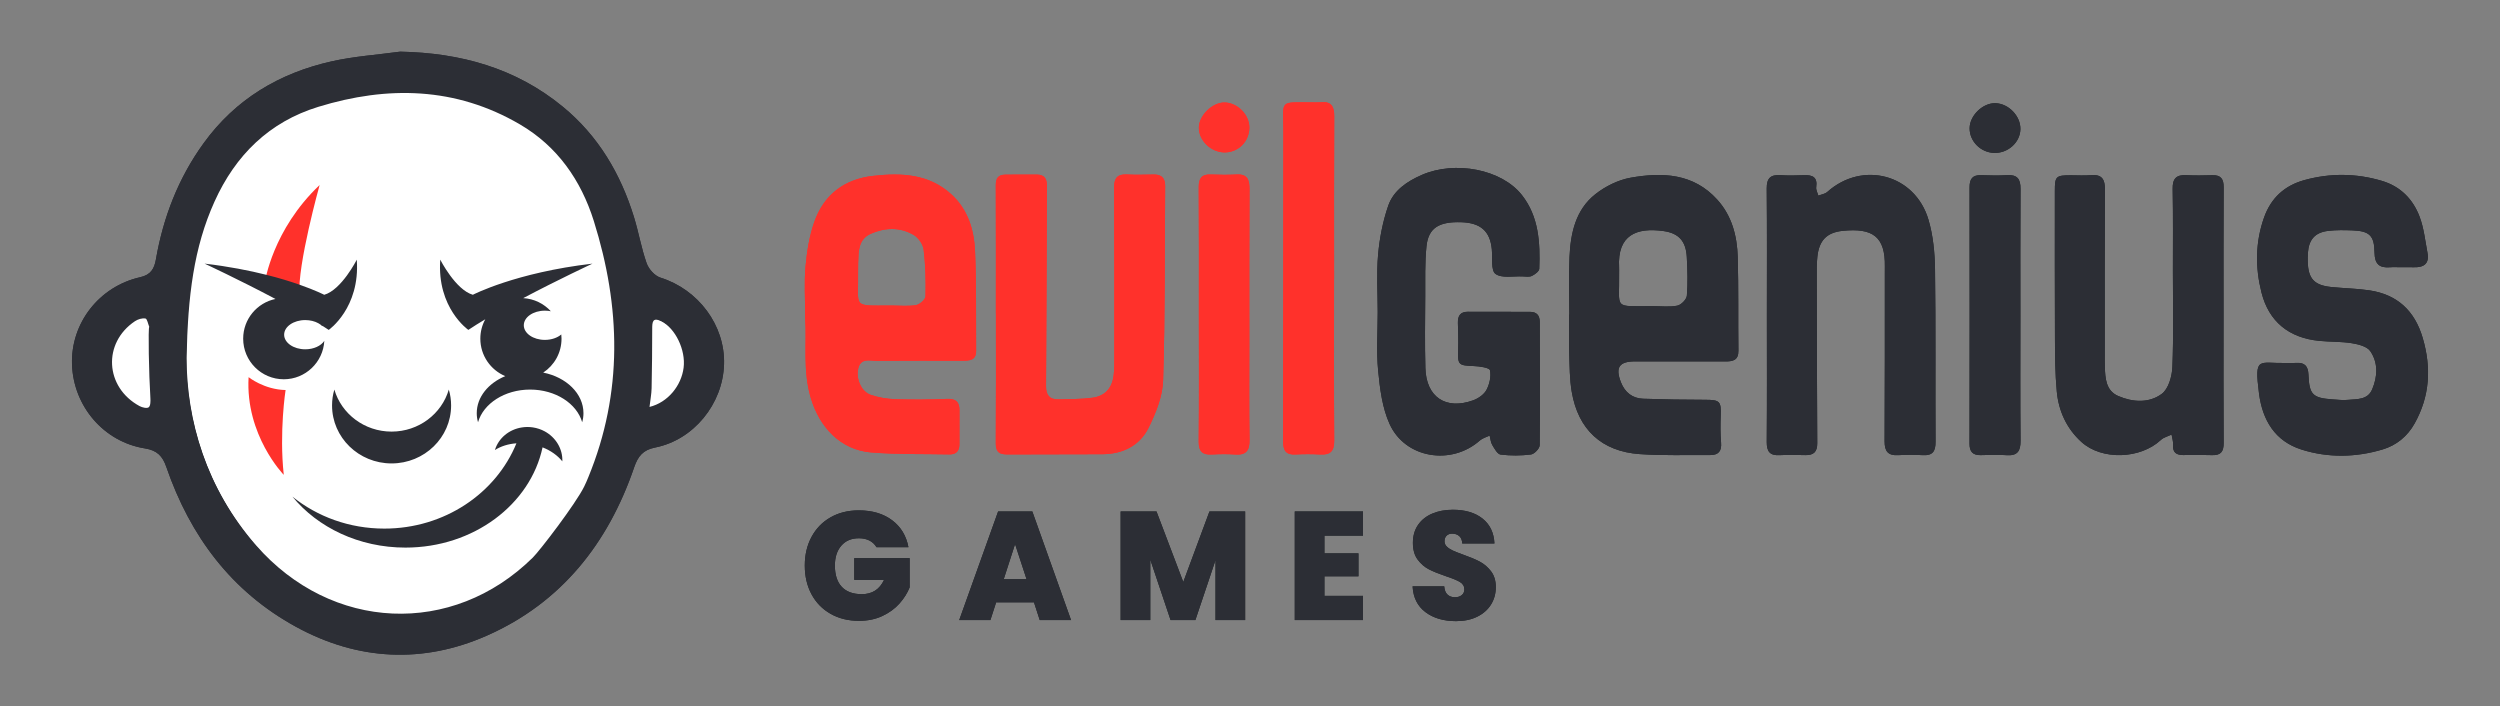 <?xml version="1.0" encoding="utf-8"?>
<svg version="1.1" width="3813.69px" height="1077.55px" preserveAspectRatio="none" viewBox="0 0 3813.69 1077.55" xmlns="http://www.w3.org/2000/svg">
  <rect x="0" y="0" width="3813.69" height="1077.55" fill="#808080" stroke="none"/>
  <defs>
    <clipPath id="clippath0" transform="">
      <path d="M 0 1077.55 L 3813.694 1077.55 L 3813.694 0 L 0 0 Z" style="fill: none; clip-rule: nonzero;"/>
    </clipPath>
    <clipPath id="clippath1" transform="">
      <path d="M 0 1077.55 L 3813.694 1077.55 L 3813.694 0 L 0 0 Z" style="fill: none; clip-rule: nonzero;"/>
    </clipPath>
  </defs>
  <g transform="matrix(1 0 0 -1 0 1077.55)">
    <g transform="">
      <path d="M 0 1077.55 L 3813.694 1077.55 L 3813.694 0 L 0 0 Z" style="fill: none;"/>
    </g>
    <g style="clip-path: url(#clippath0);">
      <g transform="translate(1337.084 242.827)">
        <path d="M 0 0 C -2.618 4.384 -6.196 7.755 -10.733 10.105 C -15.274 12.456 -20.623 13.63 -26.776 13.63 C -38.166 13.63 -47.128 9.87 -53.667 2.35 C -60.21 -5.171 -63.477 -15.276 -63.477 -27.966 C -63.477 -42.225 -59.979 -53.076 -52.975 -60.515 C -45.974 -67.958 -35.778 -71.678 -22.39 -71.678 C -6.542 -71.678 4.769 -64.393 11.542 -49.822 L -33.932 -49.822 L -33.932 -16.686 L 50.552 -16.686 L 50.552 -61.337 C 47.01 -70.114 41.817 -78.339 34.971 -86.014 C 28.122 -93.692 19.465 -99.997 9.003 -104.932 C -1.464 -109.867 -13.388 -112.335 -26.776 -112.335 C -43.089 -112.335 -57.516 -108.773 -70.056 -101.642 C -82.6 -94.514 -92.295 -84.567 -99.141 -71.796 C -105.99 -59.028 -109.413 -44.417 -109.413 -27.966 C -109.413 -11.674 -105.99 2.857 -99.141 15.628 C -92.295 28.395 -82.636 38.343 -70.172 45.474 C -57.707 52.602 -43.32 56.167 -27.007 56.167 C -6.542 56.167 10.388 51.151 23.776 41.127 C 37.163 31.098 45.473 17.391 48.705 0 Z" style="fill: rgb(33, 38, 41); fill-opacity: 1;"/>
      </g>
    </g>
    <g style="clip-path: url(#clippath0);">
      <g transform="translate(1565.999 193.945)">
        <path d="M 0 0 L -17.543 53.582 L -34.855 0 Z M 11.311 -35.251 L -46.396 -35.251 L -55.168 -62.278 L -102.718 -62.278 L -43.396 103.404 L 8.772 103.404 L 67.864 -62.278 L 20.082 -62.278 Z" style="fill: rgb(33, 38, 41); fill-opacity: 1;"/>
      </g>
    </g>
    <g style="clip-path: url(#clippath0);">
      <g transform="translate(1899.478 297.349)">
        <path d="M 0 0 L 0 -165.681 L -45.242 -165.681 L -45.242 -74.263 L -75.943 -165.681 L -113.798 -165.681 L -144.729 -73.558 L -144.729 -165.681 L -189.972 -165.681 L -189.972 0 L -135.266 0 L -94.409 -107.634 L -54.475 0 Z" style="fill: rgb(33, 38, 41); fill-opacity: 1;"/>
      </g>
    </g>
    <g style="clip-path: url(#clippath0);">
      <g transform="translate(2020.365 260.452)">
        <path d="M 0 0 L 0 -27.026 L 51.937 -27.026 L 51.937 -62.042 L 0 -62.042 L 0 -91.888 L 58.861 -91.888 L 58.861 -128.785 L -45.242 -128.785 L -45.242 36.896 L 58.861 36.896 L 58.861 0 Z" style="fill: rgb(33, 38, 41); fill-opacity: 1;"/>
      </g>
    </g>
    <g style="clip-path: url(#clippath0);">
      <g transform="translate(2174.49 143.77)">
        <path d="M 0 0 C -12.158 9.165 -18.698 22.285 -19.621 39.364 L 28.623 39.364 C 29.084 33.566 30.776 29.336 33.701 26.673 C 36.622 24.008 40.395 22.678 45.011 22.678 C 49.166 22.678 52.589 23.736 55.284 25.851 C 57.974 27.966 59.323 30.903 59.323 34.664 C 59.323 39.519 57.091 43.278 52.629 45.944 C 48.164 48.607 40.933 51.584 30.931 54.874 C 20.313 58.477 11.733 61.961 5.194 65.332 C -1.349 68.7 -7.041 73.635 -11.888 80.138 C -16.735 86.638 -19.159 95.138 -19.159 105.637 C -19.159 116.289 -16.544 125.414 -11.311 133.015 C -6.081 140.613 1.154 146.371 10.387 150.288 C 19.621 154.203 30.083 156.164 41.78 156.164 C 60.708 156.164 75.827 151.658 87.138 142.651 C 98.448 133.639 104.486 120.989 105.258 104.696 L 56.091 104.696 C 55.936 109.709 54.436 113.469 51.59 115.977 C 48.741 118.481 45.087 119.737 40.626 119.737 C 37.239 119.737 34.469 118.716 32.316 116.682 C 30.159 114.644 29.084 111.747 29.084 107.987 C 29.084 104.851 30.274 102.148 32.663 99.879 C 35.046 97.606 38.007 95.649 41.549 94.004 C 45.087 92.359 50.321 90.28 57.245 87.776 C 67.553 84.17 76.058 80.608 82.752 77.083 C 89.446 73.558 95.217 68.622 100.064 62.278 C 104.912 55.932 107.335 47.901 107.335 38.189 C 107.335 28.318 104.912 19.465 100.064 11.633 C 95.217 3.797 88.212 -2.39 79.059 -6.933 C 69.902 -11.479 59.092 -13.748 46.627 -13.748 C 27.7 -13.748 12.154 -9.165 0 0" style="fill: rgb(33, 38, 41); fill-opacity: 1;"/>
      </g>
    </g>
    <g style="clip-path: url(#clippath0);">
      <g transform="translate(2521.299 610.563)">
        <path d="M 0 0 C 12.508 0 25.344 -1.664 37.381 0.714 C 43.245 1.873 51.493 10.257 51.962 15.926 C 53.578 35.428 52.889 55.209 51.858 74.82 C 50.598 98.809 39.852 111.258 16.27 114.527 C -24.7 120.207 -54.171 108.657 -51.404 59.41 C -51.238 56.441 -51.425 53.454 -51.375 50.477 C -50.424 -6.134 -61.762 0.141 0 0 M -127.333 -12.862 C -127.333 16.336 -128.365 45.58 -127.073 74.721 C -125.454 111.204 -117.832 146.951 -87.603 170.778 C -72.358 182.795 -52.729 192.545 -33.768 195.904 C 14.402 204.438 61.908 202.679 98.325 162.454 C 120.633 137.813 128.65 107.145 129.574 75.09 C 130.949 27.454 130.026 -20.244 130.606 -67.909 C 130.782 -82.393 122.449 -84.399 111.016 -84.365 C 65.132 -84.226 19.247 -84.308 -26.637 -84.291 C -51.246 -84.281 -57.561 -93.287 -48.573 -116.216 C -42.586 -131.486 -31.209 -140.71 -14.755 -141.28 C 16.773 -142.371 48.335 -142.847 79.884 -142.895 C 102.163 -142.929 104.463 -145.103 103.616 -167.072 C 103.089 -180.741 102.994 -194.525 104.16 -208.133 C 105.293 -221.342 100.07 -227.307 87.259 -227.197 C 51.514 -226.892 15.648 -228.231 -19.947 -225.741 C -78.047 -221.676 -113.932 -188.22 -123.677 -130.57 C -126.93 -111.326 -126.895 -91.46 -127.5 -71.852 C -128.105 -52.206 -127.633 -32.527 -127.633 -12.862 C -127.533 -12.862 -127.433 -12.862 -127.333 -12.862" style="fill: rgb(33, 38, 41); fill-opacity: 1;"/>
      </g>
    </g>
    <g style="clip-path: url(#clippath0);">
      <g transform="translate(3662.11 669.904)">
        <path d="M 0 0 C -5.366 -0.002 -10.764 0.378 -16.092 -0.072 C -32.627 -1.469 -39.64 5.083 -39.846 22.462 C -40.155 48.422 -47.657 55.177 -73.247 56.191 C -85.723 56.686 -98.376 56.903 -110.728 55.413 C -130.616 53.013 -140 42.142 -141.429 22.232 C -141.77 17.484 -141.797 12.695 -141.661 7.934 C -140.936 -17.361 -131.875 -27.414 -106.343 -30.12 C -86.813 -32.19 -67.033 -32.358 -47.651 -35.277 C -5.072 -41.69 21.472 -66.312 33.687 -107.899 C 47.041 -153.363 44.65 -196.632 21.284 -238.405 C 10.184 -258.25 -6.567 -271.71 -27.535 -277.989 C -68.361 -290.216 -110.366 -290.999 -150.925 -278.241 C -191.617 -265.44 -210.809 -233.43 -216.079 -192.356 C -223.45 -134.897 -216.408 -146.919 -175.358 -146.117 C -169.994 -146.012 -164.604 -146.384 -159.265 -146.006 C -146.373 -145.091 -141.137 -150.93 -140.618 -163.775 C -139.375 -194.539 -134.171 -199.5 -103.626 -201.6 C -95.902 -202.13 -88.062 -203.107 -80.428 -202.342 C -66.526 -200.948 -50.343 -202.662 -43.411 -186.297 C -35.096 -166.664 -34.153 -145.693 -46.283 -128.042 C -51.238 -120.832 -64.412 -117.532 -74.407 -115.918 C -90.793 -113.271 -107.691 -113.999 -124.276 -112.338 C -170.221 -107.735 -200.953 -83.268 -212.28 -38.527 C -221.909 -0.494 -221.824 37.974 -208.333 75.886 C -197.617 105.995 -176.748 124.666 -146.836 132.914 C -107.508 143.757 -67.944 143.454 -28.605 131.75 C -0.085 123.264 18.802 103.767 28.908 77.125 C 35.503 59.74 37.417 40.53 40.943 22.046 C 44.177 5.1 35.083 -0.585 19.674 -0.037 C 13.124 0.196 6.558 0.002 0 0" style="fill: rgb(33, 38, 41); fill-opacity: 1;"/>
      </g>
    </g>
    <g style="clip-path: url(#clippath0);">
      <g transform="translate(2101.654 601.438)">
        <path d="M 0 0 C -0.016 29.209 -1.992 58.594 0.582 87.575 C 2.818 112.745 7.771 138.296 16 162.133 C 24.088 185.563 44.642 199.392 67.234 209.258 C 118.066 231.454 189.065 217.987 220.058 178.445 C 245.866 145.52 247.978 105.872 246.477 66.127 C 246.33 62.228 239.769 57.417 235.145 55.195 C 231.221 53.309 225.779 54.256 221.031 54.468 C 206.859 55.1 189.225 51.271 179.665 58.312 C 172.433 63.639 175.326 82.951 174.048 96.071 C 171.384 123.404 157.008 136.177 127.472 137.128 C 93.439 138.224 77.315 128.395 74.414 100.459 C 71.777 75.077 72.686 49.299 72.527 23.693 C 72.3 -12.668 71.77 -49.052 72.752 -85.388 C 73.946 -129.583 103.802 -149.65 145.62 -134.566 C 153.458 -131.739 162.196 -125.671 165.929 -118.657 C 170.605 -109.872 173.276 -97.96 171.214 -88.637 C 170.358 -84.769 155.066 -82.59 146.246 -82.28 C 123.272 -81.472 121.949 -80.402 122.728 -57.763 C 123.198 -44.079 122.721 -30.351 122.337 -16.652 C 122.037 -5.938 125.83 0.561 137.563 0.523 C 169.156 0.422 200.749 0.501 232.341 0.375 C 242.596 0.334 247.221 -4.969 247.226 -15.363 C 247.253 -77.941 247.825 -140.522 247.093 -203.089 C 247.035 -208.065 238.942 -216.533 233.796 -217.188 C 218.54 -219.128 202.744 -219.167 187.478 -217.322 C 182.647 -216.738 178.118 -208.3 174.763 -202.673 C 172.314 -198.566 172.015 -193.176 170.757 -188.357 C 165.728 -190.811 159.838 -192.293 155.802 -195.868 C 112.287 -234.413 41.966 -223.306 18.107 -170.62 C 6.91 -145.892 3.344 -116.859 0.665 -89.354 C -2.211 -59.828 0.015 -29.806 0 0" style="fill: rgb(33, 38, 41); fill-opacity: 1;"/>
      </g>
    </g>
    <g style="clip-path: url(#clippath0);">
      <g transform="translate(3391.949 596.765)">
        <path d="M 0 0 C -0.01 -64.985 -0.244 -129.971 0.188 -194.953 C 0.274 -207.803 -3.921 -213.894 -17.185 -213.512 C -32.078 -213.083 -46.994 -213.531 -61.897 -213.361 C -71.616 -213.251 -77.769 -209.735 -76.913 -198.294 C -76.517 -193.007 -78.413 -187.549 -79.27 -182.168 C -84.761 -184.824 -91.321 -186.338 -95.571 -190.318 C -126.937 -219.694 -185.82 -221.66 -216.914 -193.322 C -239.495 -172.741 -251.591 -146.173 -254.395 -116.284 C -256.895 -89.642 -257.052 -62.726 -257.176 -35.927 C -257.524 39.195 -257.305 114.319 -257.342 189.442 C -257.353 211.818 -255.761 213.409 -232.691 213.402 C -222.555 213.399 -212.356 212.69 -202.298 213.577 C -185.348 215.072 -180.788 207.117 -180.887 191.347 C -181.407 108.476 -181.176 25.6 -181.195 -57.273 C -181.197 -64.428 -181.286 -71.587 -181.052 -78.735 C -180.475 -96.381 -179.461 -115.06 -160.857 -123.224 C -138.653 -132.967 -113.446 -134.413 -94.147 -120.01 C -84.014 -112.447 -78.616 -93.307 -78.045 -79.115 C -76.106 -30.898 -77.245 17.442 -77.252 65.735 C -77.259 108.066 -76.832 150.406 -77.621 192.723 C -77.915 208.492 -71.855 214.418 -56.566 213.59 C -43.487 212.881 -30.331 213.11 -17.227 213.516 C -3.99 213.927 0.282 207.785 0.201 194.952 C -0.213 129.97 0.01 64.985 0 0" style="fill: rgb(33, 38, 41); fill-opacity: 1;"/>
      </g>
    </g>
    <g style="clip-path: url(#clippath0);">
      <g transform="translate(2695.321 596.656)">
        <path d="M 0 0 C -0.001 64.389 0.353 128.782 -0.253 193.165 C -0.402 208.986 5.567 214.748 20.88 213.695 C 32.747 212.879 44.731 213.171 56.636 213.656 C 69.756 214.191 77.527 210.597 75.28 195.316 C 74.686 191.275 77.338 186.757 78.5 182.458 C 83.082 184.268 88.654 184.971 92.098 188.053 C 145.85 236.152 226.113 215.027 246.558 145.596 C 253.672 121.436 256.172 95.225 256.519 69.892 C 257.718 -17.733 256.815 -105.385 257.304 -193.023 C 257.384 -207.388 253.052 -214.282 237.951 -213.439 C 225.47 -212.743 212.885 -212.713 200.407 -213.442 C 184.746 -214.356 179.5 -207.46 179.584 -192.202 C 180.058 -106.948 179.875 -21.69 179.919 63.566 C 179.921 67.143 179.897 70.721 179.958 74.298 C 180.729 119.488 161.947 133.632 115.317 128.704 C 90.914 126.124 79.596 113.701 77.016 89.137 C 75.899 78.504 76.093 67.707 76.112 56.985 C 76.259 -27.073 76.374 -111.131 76.868 -195.187 C 76.946 -208.311 71.393 -213.676 58.672 -213.365 C 45.564 -213.045 32.411 -212.734 19.333 -213.447 C 4.347 -214.264 -0.329 -207.6 -0.217 -193.165 C 0.285 -128.78 0.001 -64.389 0 0" style="fill: rgb(33, 38, 41); fill-opacity: 1;"/>
      </g>
    </g>
    <g style="clip-path: url(#clippath0);">
      <g transform="translate(3082.074 594.677)">
        <path d="M 0 0 C -0.009 -63.118 -0.346 -126.239 0.228 -189.351 C 0.373 -205.222 -4.48 -212.729 -21.289 -211.484 C -34.315 -210.519 -47.478 -211.124 -60.572 -211.409 C -72.661 -211.671 -77.642 -206.08 -77.625 -194.058 C -77.439 -63.669 -77.371 66.72 -77.574 197.109 C -77.594 209.821 -73.147 216.086 -59.957 215.672 C -46.869 215.262 -33.711 214.81 -20.673 215.692 C -4.894 216.76 0.304 209.886 0.2 194.711 C -0.249 129.81 0.009 64.904 0 0" style="fill: rgb(33, 38, 41); fill-opacity: 1;"/>
      </g>
    </g>
    <g style="clip-path: url(#clippath0);">
      <g transform="translate(3082.087 880.484)">
        <path d="M 0 0 C -0.405 -20.266 -19.209 -37.069 -40.504 -36.192 C -60.973 -35.349 -77.761 -18.16 -77.49 1.675 C -77.226 21.041 -57.153 40.311 -37.928 39.655 C -17.826 38.97 0.398 19.917 0 0" style="fill: rgb(33, 38, 41); fill-opacity: 1;"/>
      </g>
    </g>
    <g style="clip-path: url(#clippath0);">
      <g transform="translate(1360.093 611.5)">
        <path d="M 0 0 C 12.484 0 25.212 -1.432 37.344 0.635 C 42.977 1.595 51.622 9.255 51.743 14.059 C 52.341 37.746 51.769 61.643 48.918 85.14 C 47.926 93.31 40.895 103.438 33.687 107.653 C 12.963 119.774 -9.768 119.014 -31.52 109.551 C -51.019 101.068 -50.307 82.564 -50.975 65.223 C -51.158 60.473 -51.209 55.711 -51.12 50.957 C -50.075 -4.731 -61.721 -0.005 0 0 M -131.792 -19.436 C -131.792 10.571 -133.495 35.145 -131.298 59.365 C -129.231 82.143 -125.594 105.431 -118.135 126.928 C -103.575 168.884 -72.325 192.85 -27.961 197.775 C 14.967 202.541 56.874 200.995 91.318 169.458 C 116.749 146.174 125.95 115.171 127.333 82.64 C 129.481 32.098 128.605 -18.573 128.963 -69.189 C 129.068 -84.136 118.316 -84.208 107.823 -84.222 C 64.344 -84.279 20.864 -84.004 -22.611 -84.408 C -33.05 -84.504 -46.693 -79.527 -50.757 -95.582 C -54.729 -111.275 -46.429 -131.169 -32.033 -136.204 C -19.92 -140.441 -6.581 -142.516 6.3 -142.938 C 32.469 -143.797 58.719 -143.479 84.89 -142.468 C 98.203 -141.954 103.602 -147.234 103.527 -159.894 C 103.425 -177.164 103.552 -194.436 103.475 -211.707 C 103.43 -221.742 98.735 -227.331 88.207 -227.108 C 48.343 -226.263 8.317 -227.391 -31.343 -224.101 C -77.54 -220.269 -109.821 -186.127 -123.205 -141.301 C -135.869 -98.884 -129.183 -56.303 -131.792 -19.436" style="fill: rgb(255, 49, 43); fill-opacity: 1;"/>
      </g>
    </g>
    <g style="clip-path: url(#clippath0);">
      <g transform="translate(1519.179 598.893)">
        <path d="M 0 0 C 0 65.512 0.127 131.024 -0.129 196.534 C -0.17 207.064 3.978 212.165 14.419 212.199 C 30.502 212.251 46.586 212.442 62.667 212.306 C 73.905 212.211 77.956 206.177 77.893 195.07 C 77.32 93.216 77.258 -8.641 76.532 -110.493 C 76.433 -124.348 82.056 -130.757 95.207 -130.524 C 112.444 -130.219 129.817 -130.335 146.858 -128.148 C 166.509 -125.625 177.337 -113.46 179.689 -93.743 C 180.813 -84.319 180.701 -74.717 180.702 -65.195 C 180.714 20.587 180.839 106.37 180.359 192.15 C 180.278 206.499 184.788 213.279 199.827 212.494 C 213.491 211.781 227.224 212.211 240.922 212.424 C 252.942 212.61 258.322 206.773 258.234 194.97 C 257.498 96.104 258.235 -2.806 255.141 -101.597 C 254.377 -125.973 244.092 -151.379 233.03 -173.765 C 219.406 -201.335 193.457 -214.066 162.332 -214.214 C 114.081 -214.444 65.829 -214.351 17.579 -214.551 C 6.408 -214.597 -0.212 -211.618 -0.125 -198.33 C 0.307 -132.223 0.072 -66.112 0.072 -0.002 C 0.048 -0.001 0.024 -0.001 0 0" style="fill: rgb(255, 49, 43); fill-opacity: 1;"/>
      </g>
    </g>
    <g style="clip-path: url(#clippath0);">
      <g transform="translate(2035.06 651.757)">
        <path d="M 0 0 C 0 -82.26 -0.285 -164.523 0.248 -246.779 C 0.351 -262.604 -5.746 -268.372 -20.933 -267.523 C -33.412 -266.826 -45.992 -266.809 -58.471 -267.502 C -73.589 -268.341 -77.789 -261.445 -77.751 -247.077 C -77.332 -89.709 -77.495 67.66 -77.308 225.028 C -77.249 274.168 -85.345 269.658 -32.813 269.672 C -28.641 269.673 -24.434 269.375 -20.301 269.791 C -4.348 271.397 0.349 263.57 0.275 248.569 C -0.137 165.714 0.078 82.857 0.078 0 C 0.052 0 0.026 0 0 0" style="fill: rgb(255, 49, 43); fill-opacity: 1;"/>
      </g>
    </g>
    <g style="clip-path: url(#clippath0);">
      <g transform="translate(1828.833 598.821)">
        <path d="M 0 0 C -0.011 64.37 0.243 128.742 -0.216 193.109 C -0.313 206.76 4.209 213.116 18.293 212.52 C 31.382 211.966 44.542 211.858 57.619 212.547 C 74.301 213.426 77.288 204.323 77.219 190.13 C 76.839 111.455 76.999 32.778 76.992 -45.899 C 76.988 -94.773 76.574 -143.654 77.277 -192.519 C 77.509 -208.658 72.048 -215.78 55.518 -214.602 C 43.658 -213.757 31.662 -213.948 19.775 -214.586 C 5.405 -215.357 -0.392 -210.014 -0.25 -194.897 C 0.361 -129.936 0.011 -64.967 0 0" style="fill: rgb(255, 49, 43); fill-opacity: 1;"/>
      </g>
    </g>
    <g style="clip-path: url(#clippath0);">
      <g transform="translate(1905.876 882.671)">
        <path d="M 0 0 C -0.287 -21.716 -17.621 -38.38 -39.1 -37.589 C -59.334 -36.844 -77.197 -19.076 -77.054 0.165 C -76.914 19.06 -55.964 39.206 -37.157 38.53 C -17.502 37.823 0.257 19.409 0 0" style="fill: rgb(255, 49, 43); fill-opacity: 1;"/>
      </g>
    </g>
    <g style="clip-path: url(#clippath0);">
      <g transform="translate(1006.525 589.154)">
        <path d="M 0 0 C -17.146 7.591 -17.543 -1.948 -17.546 -13.286 C -17.558 -47.333 -17.914 -81.385 -18.716 -115.424 C -18.948 -125.308 -21.129 -135.155 -22.764 -147.687 C 12.824 -139.904 38.873 -111.109 43.252 -79.996 C 47.526 -49.624 27.352 -12.108 0 0" style="fill: rgb(255, 255, 255); fill-opacity: 1;"/>
      </g>
    </g>
    <g style="clip-path: url(#clippath0);">
      <g transform="translate(807.163 902.469)">
        <path d="M 0 0 C -100.707 58.856 -207.701 60.908 -316.409 27.527 C -393.423 3.878 -446.415 -48.26 -479.365 -121.264 C -511.822 -193.176 -521.329 -269.485 -523.172 -366.806 C -523.144 -464.539 -492.66 -570.93 -414.121 -660.821 C -295.808 -796.235 -105.997 -804.578 20.282 -680.097 C 31.193 -669.341 87.255 -596.287 100.975 -568.567 C 103.378 -563.711 105.488 -558.7 107.549 -553.685 C 162.158 -420.793 158.355 -286.332 116.077 -151.687 C 95.987 -87.707 58.814 -34.373 0 0" style="fill: rgb(255, 255, 255); fill-opacity: 1;"/>
      </g>
    </g>
    <g style="clip-path: url(#clippath0);">
      <g transform="translate(404.134 647.007)">
        <path d="M 0 0 C 0 0 11.499 79.733 83.398 147.841 C 83.398 147.841 49.154 25.398 52.692 -19.586 Z" style="fill: rgb(255, 49, 43); fill-opacity: 1;"/>
      </g>
    </g>
    <g style="clip-path: url(#clippath0);">
      <g transform="translate(501.398 573.822)">
        <path d="M 0 0 C -3.185 2.123 -6.44 4.246 -9.908 6.44 C -10.828 7.006 -11.677 7.573 -12.598 8.139 C -13.588 8.846 -14.65 9.554 -15.853 10.191 C -35.386 22.222 -58.457 35.103 -81.245 47.204 C -136.023 76.292 -189.384 101.132 -189.384 101.132 C -152.654 96.815 -121.09 90.587 -94.975 84.005 C -74.805 78.981 -57.962 73.673 -44.586 69.002 C -19.816 60.297 -6.865 53.574 -6.865 53.574 C 19.604 61.146 42.816 107.148 42.816 107.148 C 48.124 33.404 0 0 0 0" style="fill: rgb(44, 46, 53); fill-opacity: 1;"/>
      </g>
    </g>
    <g style="clip-path: url(#clippath0);">
      <g transform="translate(903.771 674.932)">
        <path d="M 0 0 C 0 0 -125.902 -58.631 -189.383 -101.088 C -189.383 -101.088 -237.522 -67.729 -232.232 6.065 C -232.232 6.065 -208.956 -39.93 -182.506 -47.511 C -182.506 -47.511 -117.438 -13.647 0 0" style="fill: rgb(44, 46, 53); fill-opacity: 1;"/>
      </g>
    </g>
    <g style="clip-path: url(#clippath0);">
      <g transform="translate(494.675 557.12)">
        <path d="M 0 0 C -1.769 -32.625 -28.804 -58.599 -61.854 -58.599 C -96.037 -58.599 -123.779 -30.856 -123.779 3.326 C -123.779 33.192 -102.618 58.103 -74.522 63.906 C -70.488 64.826 -66.242 65.251 -61.854 65.251 C -34.607 65.251 -11.465 47.629 -3.185 23.142 C -3.043 22.859 -2.972 22.505 -2.901 22.222 C -3.822 23.213 -4.812 24.062 -5.874 24.841 C -6.865 25.548 -7.926 26.256 -9.129 26.893 C -14.579 29.936 -21.585 31.705 -29.087 31.705 C -46.851 31.705 -61.288 21.727 -61.288 9.413 C -61.288 -2.902 -46.851 -12.88 -29.087 -12.88 C -16.206 -12.88 -5.025 -7.643 0 0" style="fill: rgb(44, 46, 53); fill-opacity: 1;"/>
      </g>
    </g>
    <g style="clip-path: url(#clippath0);">
      <g transform="translate(856.529 560.446)">
        <path d="M 0 0 C 0 -21.585 -11.04 -40.623 -27.813 -51.663 L -27.884 -51.663 C -37.65 -58.174 -49.328 -61.925 -61.925 -61.925 C -70.417 -61.925 -78.486 -60.226 -85.846 -57.112 C -108.139 -47.771 -123.85 -25.69 -123.85 0 C -123.85 10.687 -121.16 20.736 -116.348 29.512 L -116.277 29.582 C -105.803 48.832 -85.421 61.925 -61.925 61.925 C -60.793 61.925 -59.589 61.925 -58.457 61.854 C -41.755 60.934 -26.822 53.362 -16.277 41.826 C -19.179 42.463 -22.222 42.746 -25.407 42.746 C -43.17 42.746 -57.537 32.767 -57.537 20.453 C -57.537 8.139 -43.17 -1.84 -25.407 -1.84 C -15.286 -1.84 -6.228 1.415 -0.354 6.44 C -0.142 4.317 0 2.194 0 0" style="fill: rgb(44, 46, 53); fill-opacity: 1;"/>
      </g>
    </g>
    <g style="clip-path: url(#clippath0);">
      <g transform="translate(379.169 501.75)">
        <path d="M 0 0 C 0 0 23.546 -18.944 56.429 -19.644 C 56.429 -19.644 46.528 -83.044 53.649 -149.037 C 53.649 -149.037 -5.181 -88.578 0 0" style="fill: rgb(255, 49, 43); fill-opacity: 1;"/>
      </g>
    </g>
    <g style="clip-path: url(#clippath0);">
      <g transform="translate(688.093 458.561)">
        <path d="M 0 0 C 0 -48.832 -40.682 -88.409 -90.806 -88.409 C -140.931 -88.409 -181.612 -48.832 -181.612 0 C -181.612 8.404 -180.425 16.524 -178.108 24.246 C -167.299 -12.776 -132.26 -39.861 -90.806 -39.861 C -49.352 -39.861 -14.313 -12.776 -3.504 24.246 C -1.188 16.524 0 8.404 0 0" style="fill: rgb(44, 46, 53); fill-opacity: 1;"/>
      </g>
    </g>
    <g style="clip-path: url(#clippath0);">
      <g transform="translate(857.768 373.293)">
        <path d="M 0 0 C -7.186 8.968 -17.639 16.451 -30.17 21.38 C -48.759 -65.685 -135.348 -131.547 -239.339 -131.547 C -310.249 -131.547 -373.143 -100.902 -411.746 -53.807 C -374.033 -84.214 -325.037 -102.565 -271.528 -102.565 C -179.593 -102.565 -101.081 -48.58 -70.02 27.557 C -82.492 26.666 -93.835 23.043 -102.862 17.282 C -97.28 35.574 -81.185 48.699 -61.943 51.728 C -56.539 52.619 -50.837 52.678 -45.077 51.847 C -38.484 50.837 -32.308 48.759 -26.785 45.73 C -9.977 36.525 0.772 19.005 0 0" style="fill: rgb(44, 46, 53); fill-opacity: 1;"/>
      </g>
    </g>
    <g style="clip-path: url(#clippath0);">
      <g transform="translate(889.988 446.817)">
        <path d="M 0 0 C 0 -4.751 -0.654 -9.384 -1.961 -13.838 C -10.133 14.669 -42.601 35.99 -81.388 35.99 C -120.176 35.99 -152.644 14.669 -160.816 -13.838 C -162.123 -9.384 -162.777 -4.751 -162.777 0 C -162.777 35.277 -126.277 63.843 -81.388 63.843 C -36.5 63.843 0 35.277 0 0" style="fill: rgb(44, 46, 53); fill-opacity: 1;"/>
      </g>
    </g>
    <g style="clip-path: url(#clippath0);">
      <g transform="translate(237.557 585.042)">
        <path d="M 0 0 C -2.569 4.992 -4.315 13.653 -7.882 14.187 C -14.649 15.202 -23.603 12.958 -29.661 9.639 C -96.924 -27.213 -91.93 -102.455 -20.15 -134.251 C -14.636 -136.694 -4.805 -138.581 -1.185 -136.286 C 2.662 -133.847 2.739 -126.054 2.325 -120.709 C -0.763 -80.811 -2.612 -0.354 0 0" style="fill: rgb(255, 255, 255); fill-opacity: 1;"/>
      </g>
    </g>
    <g style="clip-path: url(#clippath0);">
      <g transform="translate(990.82 456.79)">
        <path d="M 0 0 C 28.043 6.888 48.57 32.37 52.021 59.903 C 55.389 86.78 39.491 119.98 17.938 130.695 C 4.427 137.412 4.115 128.971 4.112 118.937 C 4.103 88.807 3.822 58.674 3.19 28.551 C 3.007 19.804 1.289 11.09 0 0 M -763.115 122.098 C -765.006 126.59 -766.292 134.383 -768.917 134.864 C -773.9 135.777 -780.491 133.758 -784.951 130.772 C -834.471 97.611 -830.794 29.904 -777.949 1.293 C -773.89 -0.905 -766.652 -2.603 -763.987 -0.538 C -761.155 1.656 -761.098 8.669 -761.403 13.479 C -763.676 49.381 -765.037 121.78 -763.115 122.098 M -706.165 74.599 C -706.138 -20.373 -676.514 -123.758 -600.194 -211.11 C -485.223 -342.699 -300.774 -350.806 -178.063 -229.842 C -167.459 -219.389 -112.981 -148.399 -99.649 -121.462 C -97.314 -116.743 -95.264 -111.874 -93.261 -107 C -40.194 22.137 -43.889 152.801 -84.973 283.642 C -104.495 345.815 -140.618 397.642 -197.772 431.044 C -295.634 488.237 -399.606 490.232 -505.242 457.794 C -580.081 434.812 -631.576 384.148 -663.595 313.205 C -695.135 243.325 -704.373 169.171 -706.165 74.599 M -380.358 541.967 C -287.962 540.095 -203.987 516.933 -132.147 457.895 C -78.16 413.529 -44.039 355.613 -23.638 289.409 C -16.476 266.17 -12.43 241.91 -4.318 219.055 C -1.186 210.233 8.017 199.956 16.619 197.269 C 74.363 179.225 115.456 124.564 113.711 65.149 C 111.934 4.618 67.374 -50.312 8.439 -61.961 C -10.004 -65.607 -17.711 -75.455 -23.363 -91.975 C -63.098 -208.107 -134.584 -298.653 -247.875 -348.761 C -345.434 -391.91 -444.67 -387.139 -539.146 -335.491 C -638.037 -281.43 -700.793 -196.867 -737.083 -91.651 C -742.868 -74.877 -751.143 -66.252 -769.751 -63.287 C -832.573 -53.274 -878.732 1.024 -880.974 64.584 C -883.192 127.461 -839.841 183.778 -776.824 197.927 C -760.867 201.509 -755.486 210.785 -753.012 224.971 C -741.778 289.395 -718.809 348.953 -680.206 402.288 C -631.482 469.609 -564.792 509.171 -485.134 527.113 C -450.833 534.838 -415.32 537.18 -380.358 541.967" style="fill: rgb(44, 46, 53); fill-opacity: 1;"/>
      </g>
    </g>
    <g transform="">
      <path d="M 0 1077.55 L 3813.694 1077.55 L 3813.694 0 L 0 0 Z" style="fill: none;"/>
    </g>
    <g style="clip-path: url(#clippath1);">
      <g transform="translate(237.557 585.042)">
        <path d="M 0 0 C -2.569 4.992 -4.315 13.653 -7.882 14.187 C -14.649 15.202 -23.603 12.958 -29.661 9.639 C -96.924 -27.213 -91.93 -102.455 -20.15 -134.251 C -14.636 -136.694 -4.805 -138.581 -1.185 -136.286 C 2.662 -133.847 2.739 -126.054 2.325 -120.709 C -0.763 -80.811 -2.612 -0.354 0 0 M 569.606 317.427 C 468.899 376.283 361.905 378.335 253.198 344.954 C 176.184 321.305 123.191 269.167 90.241 196.163 C 57.784 124.251 48.278 47.942 46.435 -49.379 C 46.462 -147.112 76.947 -253.503 155.486 -343.394 C 273.798 -478.808 463.61 -487.151 589.888 -362.67 C 600.8 -351.914 656.861 -278.86 670.581 -251.14 C 672.984 -246.284 675.094 -241.273 677.155 -236.258 C 731.764 -103.366 727.962 31.095 685.684 165.74 C 665.594 229.72 628.421 283.054 569.606 317.427 M 812.22 -75.883 C 807.841 -106.996 781.792 -135.791 746.204 -143.574 C 747.84 -131.042 750.02 -121.195 750.252 -111.311 C 751.054 -77.272 751.411 -43.221 751.422 -9.173 C 751.425 2.165 751.822 11.703 768.968 4.113 C 796.32 -7.995 816.495 -45.511 812.22 -75.883" style="fill: rgb(255, 255, 255); fill-opacity: 1;"/>
      </g>
    </g>
    <g style="clip-path: url(#clippath1);">
      <g transform="translate(994.01 485.341)">
        <path d="M 0 0 C 0.631 30.123 0.912 60.256 0.921 90.386 C 0.924 100.42 1.236 108.861 14.748 102.144 C 36.301 91.429 52.198 58.229 48.83 31.352 C 45.38 3.819 24.853 -21.663 -3.19 -28.551 C -1.901 -17.461 -0.183 -8.747 0 0 M -764.593 -15.072 C -764.288 -19.882 -764.345 -26.895 -767.177 -29.089 C -769.842 -31.154 -777.08 -29.456 -781.139 -27.258 C -833.985 1.353 -837.661 69.06 -788.141 102.221 C -783.682 105.207 -777.09 107.226 -772.108 106.313 C -769.482 105.832 -768.196 98.039 -766.305 93.547 C -768.228 93.229 -766.867 20.83 -764.593 -15.072 M -666.786 284.654 C -634.766 355.596 -583.271 406.261 -508.432 429.242 C -402.796 461.681 -298.824 459.686 -200.962 402.493 C -143.809 369.091 -107.686 317.264 -88.163 255.091 C -47.08 124.249 -43.385 -6.414 -96.451 -135.552 C -98.454 -140.425 -100.504 -145.294 -102.84 -150.013 C -116.172 -176.95 -170.65 -247.94 -181.253 -258.393 C -303.964 -379.357 -488.414 -371.25 -603.384 -239.661 C -679.705 -152.309 -709.328 -48.924 -709.355 46.048 C -707.564 140.62 -698.326 214.774 -666.786 284.654 M -488.324 498.562 C -567.982 480.62 -634.672 441.058 -683.397 373.737 C -721.999 320.402 -744.969 260.844 -756.203 196.42 C -758.677 182.234 -764.057 172.958 -780.014 169.375 C -843.032 155.227 -886.382 98.91 -884.164 36.033 C -881.922 -27.527 -835.763 -81.826 -772.941 -91.838 C -754.333 -94.803 -746.058 -103.429 -740.273 -120.202 C -703.984 -225.418 -641.227 -309.981 -542.337 -364.042 C -447.86 -415.69 -348.625 -420.461 -251.065 -377.312 C -137.775 -327.204 -66.288 -236.658 -26.553 -120.526 C -20.901 -104.006 -13.194 -94.158 5.248 -90.512 C 64.184 -78.863 108.744 -23.933 110.521 36.598 C 112.266 96.013 71.173 150.674 13.428 168.718 C 4.827 171.405 -4.376 181.682 -7.508 190.504 C -15.621 213.359 -19.666 237.619 -26.828 260.858 C -47.23 327.062 -81.35 384.978 -135.337 429.344 C -207.177 488.381 -291.153 511.544 -383.548 513.416 C -418.511 508.629 -454.024 506.287 -488.324 498.562" style="fill: rgb(44, 46, 53); fill-opacity: 1;"/>
      </g>
    </g>
    <g style="clip-path: url(#clippath1);">
      <g transform="translate(432.877 353.169)">
        <path d="M 0 0 C -7.121 65.992 2.78 129.393 2.78 129.393 C -30.102 130.093 -53.649 149.037 -53.649 149.037 C -58.83 60.458 0 0 0 0 M -28.684 294.293 C -28.684 294.293 -17.185 374.026 54.714 442.134 C 54.714 442.134 20.47 319.691 24.008 274.707 Z" style="fill: rgb(255, 49, 43); fill-opacity: 1;"/>
      </g>
    </g>
    <g style="clip-path: url(#clippath1);">
      <g transform="translate(828.605 509.174)">
        <path d="M 0 0 C 0.033 0.022 0.067 0.042 0.099 0.064 L 0.17 0.064 C 16.943 11.104 27.983 30.141 27.983 51.727 C 27.983 53.921 27.842 56.044 27.629 58.167 C 21.755 53.142 12.697 49.887 2.576 49.887 C -15.187 49.887 -29.554 59.865 -29.554 72.18 C -29.554 84.494 -15.187 94.473 2.576 94.473 C 5.761 94.473 8.804 94.189 11.706 93.553 C 1.161 105.088 -13.772 112.661 -30.474 113.581 C -30.478 113.581 -30.482 113.581 -30.485 113.581 C 23.419 142.087 75.225 166.213 75.225 166.213 C -42.213 152.566 -107.281 118.702 -107.281 118.702 C -133.731 126.283 -157.007 172.278 -157.007 172.278 C -162.297 98.484 -114.157 65.125 -114.157 65.125 C -106.35 70.346 -97.596 75.813 -88.251 81.385 C -88.265 81.359 -88.28 81.334 -88.294 81.309 L -88.365 81.239 C -93.177 72.463 -95.866 62.413 -95.866 51.727 C -95.866 26.037 -80.156 3.956 -57.862 -5.386 C -57.849 -5.392 -57.834 -5.397 -57.821 -5.402 C -83.672 -16.093 -101.334 -37.369 -101.334 -61.902 C -101.334 -66.653 -100.68 -71.286 -99.373 -75.74 C -91.201 -47.233 -58.733 -25.912 -19.946 -25.912 C 18.842 -25.912 51.31 -47.233 59.482 -75.74 C 60.789 -71.286 61.443 -66.653 61.443 -61.902 C 61.443 -32.032 35.272 -6.98 0 0 M 2.438 -89.696 C -3.085 -86.668 -9.262 -84.589 -15.854 -83.58 C -21.615 -82.748 -27.316 -82.807 -32.72 -83.698 C -51.963 -86.727 -68.057 -99.852 -73.64 -118.144 C -64.612 -112.383 -53.269 -108.761 -40.797 -107.87 C -71.858 -184.007 -150.371 -237.992 -242.305 -237.992 C -295.815 -237.992 -344.811 -219.64 -382.523 -189.233 C -343.92 -236.329 -281.027 -266.974 -210.116 -266.974 C -106.125 -266.974 -19.536 -201.111 -0.947 -114.046 C 11.584 -118.975 22.036 -126.458 29.222 -135.426 C 29.995 -116.422 19.245 -98.902 2.438 -89.696 M -318.561 -25.912 C -320.877 -33.635 -322.065 -41.754 -322.065 -50.158 C -322.065 -98.991 -281.383 -138.568 -231.259 -138.568 C -181.134 -138.568 -140.453 -98.991 -140.453 -50.158 C -140.453 -41.754 -141.641 -33.635 -143.956 -25.912 C -154.765 -62.934 -189.805 -90.019 -231.259 -90.019 C -272.713 -90.019 -307.752 -62.934 -318.561 -25.912 M -395.724 -10.198 C -429.907 -10.198 -457.649 17.544 -457.649 51.727 C -457.649 81.592 -436.489 106.504 -408.392 112.307 C -463.17 141.394 -516.531 166.234 -516.531 166.234 C -479.801 161.918 -448.236 155.69 -422.122 149.108 C -401.952 144.083 -385.109 138.775 -371.733 134.104 C -346.963 125.4 -334.012 118.676 -334.012 118.676 C -307.543 126.249 -284.33 172.25 -284.33 172.25 C -279.023 98.507 -327.147 65.102 -327.147 65.102 C -330.332 67.226 -333.587 69.349 -337.055 71.542 C -336.913 71.26 -336.843 70.906 -336.772 70.623 C -337.692 71.613 -338.683 72.463 -339.744 73.241 C -340.735 73.949 -341.797 74.656 -343 75.294 C -348.449 78.337 -355.455 80.106 -362.957 80.106 C -380.721 80.106 -395.158 70.127 -395.158 57.813 C -395.158 45.499 -380.721 35.52 -362.957 35.52 C -350.077 35.52 -338.895 40.757 -333.87 48.401 C -335.64 15.775 -362.674 -10.198 -395.724 -10.198" style="fill: rgb(44, 46, 53); fill-opacity: 1;"/>
      </g>
    </g>
    <g style="clip-path: url(#clippath1);">
      <g transform="translate(2174.49 143.77)">
        <path d="M 0 0 C -12.158 9.165 -18.698 22.285 -19.621 39.364 L 28.623 39.364 C 29.084 33.566 30.776 29.336 33.701 26.673 C 36.622 24.008 40.395 22.678 45.011 22.678 C 49.166 22.678 52.589 23.736 55.284 25.851 C 57.974 27.966 59.323 30.903 59.323 34.664 C 59.323 39.519 57.091 43.278 52.629 45.944 C 48.164 48.607 40.933 51.584 30.931 54.874 C 20.313 58.477 11.733 61.961 5.194 65.332 C -1.349 68.7 -7.041 73.635 -11.888 80.138 C -16.735 86.638 -19.159 95.138 -19.159 105.637 C -19.159 116.289 -16.544 125.414 -11.311 133.015 C -6.081 140.613 1.154 146.371 10.387 150.288 C 19.621 154.203 30.083 156.164 41.78 156.164 C 60.708 156.164 75.827 151.658 87.138 142.651 C 98.448 133.639 104.486 120.989 105.258 104.696 L 56.091 104.696 C 55.936 109.709 54.436 113.469 51.59 115.977 C 48.741 118.481 45.087 119.737 40.626 119.737 C 37.239 119.737 34.469 118.716 32.316 116.682 C 30.159 114.644 29.084 111.747 29.084 107.987 C 29.084 104.851 30.274 102.148 32.663 99.879 C 35.046 97.606 38.007 95.649 41.549 94.004 C 45.087 92.359 50.321 90.28 57.245 87.776 C 67.553 84.17 76.058 80.608 82.752 77.083 C 89.446 73.558 95.217 68.622 100.064 62.278 C 104.912 55.932 107.335 47.901 107.335 38.189 C 107.335 28.318 104.912 19.465 100.064 11.633 C 95.217 3.797 88.212 -2.39 79.059 -6.933 C 69.902 -11.479 59.092 -13.748 46.627 -13.748 C 27.7 -13.748 12.154 -9.165 0 0 M -154.125 116.682 L -154.125 89.656 L -102.189 89.656 L -102.189 54.64 L -154.125 54.64 L -154.125 24.793 L -95.265 24.793 L -95.265 -12.103 L -199.368 -12.103 L -199.368 153.578 L -95.265 153.578 L -95.265 116.682 Z M -275.012 153.578 L -275.012 -12.103 L -320.255 -12.103 L -320.255 79.315 L -350.955 -12.103 L -388.81 -12.103 L -419.741 80.021 L -419.741 -12.103 L -464.984 -12.103 L -464.984 153.578 L -410.278 153.578 L -369.421 45.944 L -329.488 153.578 Z M -608.492 50.175 L -626.035 103.756 L -643.346 50.175 Z M -597.181 14.923 L -654.888 14.923 L -663.66 -12.103 L -711.21 -12.103 L -651.887 153.578 L -599.72 153.578 L -540.628 -12.103 L -588.409 -12.103 Z M -837.406 99.056 C -840.024 103.441 -843.602 106.812 -848.139 109.161 C -852.68 111.512 -858.029 112.687 -864.182 112.687 C -875.572 112.687 -884.534 108.927 -891.073 101.406 C -897.616 93.886 -900.883 83.781 -900.883 71.09 C -900.883 56.832 -897.385 45.981 -890.381 38.542 C -883.38 31.098 -873.184 27.379 -859.796 27.379 C -843.948 27.379 -832.637 34.664 -825.865 49.234 L -871.338 49.234 L -871.338 82.371 L -786.854 82.371 L -786.854 37.719 C -790.396 28.943 -795.589 20.717 -802.435 13.043 C -809.284 5.365 -817.941 -0.94 -828.403 -5.875 C -838.87 -10.811 -850.794 -13.278 -864.182 -13.278 C -880.495 -13.278 -894.922 -9.717 -907.462 -2.585 C -920.006 4.542 -929.701 14.49 -936.547 27.261 C -943.396 40.028 -946.819 54.64 -946.819 71.09 C -946.819 87.383 -943.396 101.913 -936.547 114.684 C -929.701 127.452 -920.042 137.399 -907.578 144.531 C -895.113 151.658 -880.726 155.223 -864.413 155.223 C -843.948 155.223 -827.018 150.207 -813.63 140.183 C -800.243 130.155 -791.933 116.447 -788.701 99.056 Z" style="fill: rgb(44, 46, 53); fill-opacity: 1;"/>
      </g>
    </g>
    <g style="clip-path: url(#clippath1);">
      <g transform="translate(3044.159 920.139)">
        <path d="M 0 0 C -19.225 0.655 -39.298 -18.615 -39.563 -37.98 C -39.833 -57.815 -23.045 -75.004 -2.576 -75.847 C 18.719 -76.724 37.523 -59.922 37.928 -39.655 C 38.326 -19.739 20.102 -0.685 0 0 M 38.115 -130.751 C 38.22 -115.575 33.021 -108.702 17.242 -109.77 C 4.204 -110.652 -8.954 -110.2 -22.041 -109.789 C -35.232 -109.376 -39.678 -115.64 -39.658 -128.352 C -39.456 -258.741 -39.524 -389.131 -39.709 -519.52 C -39.727 -531.542 -34.745 -537.132 -22.657 -536.87 C -9.563 -536.586 3.6 -535.98 16.627 -536.946 C 33.435 -538.191 38.288 -530.683 38.143 -514.813 C 37.569 -451.7 37.907 -388.579 37.915 -325.462 C 37.924 -260.558 37.667 -195.652 38.115 -130.751 M -349.055 -516.647 C -349.167 -531.083 -344.491 -537.747 -329.505 -536.93 C -316.427 -536.217 -303.274 -536.527 -290.166 -536.848 C -277.445 -537.158 -271.893 -531.794 -271.97 -518.67 C -272.464 -434.614 -272.579 -350.556 -272.727 -266.498 C -272.745 -255.776 -272.939 -244.979 -271.822 -234.346 C -269.242 -209.781 -257.924 -197.358 -233.521 -194.779 C -186.891 -189.851 -168.109 -203.995 -168.88 -249.185 C -168.941 -252.762 -168.917 -256.339 -168.919 -259.917 C -168.963 -345.173 -168.78 -430.431 -169.254 -515.685 C -169.339 -530.943 -164.093 -537.839 -148.431 -536.924 C -135.954 -536.196 -123.368 -536.225 -110.887 -536.922 C -95.786 -537.765 -91.454 -530.87 -91.534 -516.506 C -92.023 -428.867 -91.12 -341.216 -92.32 -253.591 C -92.667 -228.258 -95.166 -202.046 -102.28 -177.887 C -122.726 -108.456 -202.989 -87.33 -256.74 -135.43 C -260.184 -138.511 -265.756 -139.215 -270.339 -141.025 C -271.5 -136.726 -274.153 -132.208 -273.558 -128.167 C -271.312 -112.886 -279.083 -109.292 -292.202 -109.827 C -304.107 -110.312 -316.091 -110.604 -327.958 -109.788 C -343.271 -108.735 -349.24 -114.497 -349.091 -130.318 C -348.485 -194.701 -348.839 -259.094 -348.838 -323.483 C -348.837 -387.872 -348.553 -452.263 -349.055 -516.647 M 347.991 -128.421 C 348.072 -115.589 343.8 -109.446 330.563 -109.857 C 317.459 -110.264 304.303 -110.492 291.224 -109.784 C 275.935 -108.956 269.875 -114.881 270.169 -130.651 C 270.958 -172.968 270.531 -215.308 270.538 -257.638 C 270.545 -305.931 271.684 -354.272 269.745 -402.488 C 269.174 -416.681 263.776 -435.821 253.643 -443.384 C 234.344 -457.787 209.137 -456.341 186.933 -446.597 C 168.329 -438.434 167.315 -419.754 166.738 -402.109 C 166.504 -394.961 166.594 -387.801 166.595 -380.647 C 166.614 -297.773 166.383 -214.898 166.903 -132.027 C 167.002 -116.257 162.442 -108.302 145.492 -109.797 C 135.434 -110.684 125.235 -109.975 115.099 -109.972 C 92.029 -109.965 90.438 -111.556 90.448 -133.932 C 90.485 -209.055 90.266 -284.179 90.614 -359.3 C 90.738 -386.1 90.896 -413.016 93.395 -439.658 C 96.199 -469.546 108.295 -496.115 130.876 -516.695 C 161.97 -545.034 220.854 -543.067 252.219 -513.692 C 256.469 -509.711 263.029 -508.198 268.52 -505.542 C 269.377 -510.923 271.273 -516.381 270.877 -521.667 C 270.021 -533.109 276.174 -536.625 285.893 -536.735 C 300.796 -536.904 315.712 -536.456 330.605 -536.885 C 343.869 -537.267 348.064 -531.177 347.979 -518.326 C 347.546 -453.345 347.78 -388.358 347.79 -323.374 C 347.8 -258.389 347.577 -193.403 347.991 -128.421 M -941.84 -408.055 C -939.161 -435.56 -935.595 -464.593 -924.397 -489.321 C -900.539 -542.007 -830.218 -553.114 -786.703 -514.569 C -782.667 -510.994 -776.777 -509.512 -771.747 -507.058 C -770.49 -511.877 -770.191 -517.267 -767.741 -521.374 C -764.387 -527.001 -759.857 -535.439 -755.027 -536.023 C -739.76 -537.868 -723.965 -537.829 -708.709 -535.889 C -703.562 -535.234 -695.469 -526.766 -695.411 -521.79 C -694.679 -459.223 -695.251 -396.642 -695.279 -334.064 C -695.284 -323.669 -699.909 -318.367 -710.164 -318.326 C -741.756 -318.2 -773.349 -318.279 -804.941 -318.178 C -816.675 -318.14 -820.468 -324.639 -820.167 -335.353 C -819.783 -349.052 -819.307 -362.78 -819.777 -376.464 C -820.555 -399.103 -819.233 -400.173 -796.259 -400.981 C -787.439 -401.291 -772.147 -403.47 -771.291 -407.338 C -769.228 -416.661 -771.899 -428.573 -776.575 -437.358 C -780.309 -444.372 -789.047 -450.44 -796.885 -453.267 C -838.703 -468.351 -868.559 -448.284 -869.753 -404.089 C -870.734 -367.753 -870.205 -331.369 -869.978 -295.008 C -869.819 -269.402 -870.727 -243.624 -868.091 -218.242 C -865.19 -190.306 -849.066 -180.477 -815.033 -181.573 C -785.497 -182.523 -771.121 -195.297 -768.457 -222.63 C -767.178 -235.75 -770.071 -255.062 -762.839 -260.389 C -753.28 -267.43 -735.646 -263.601 -721.473 -264.233 C -716.726 -264.445 -711.284 -265.392 -707.36 -263.506 C -702.735 -261.284 -696.175 -256.473 -696.028 -252.574 C -694.526 -212.829 -696.639 -173.181 -722.446 -140.256 C -753.44 -100.714 -824.439 -87.247 -875.27 -109.443 C -897.863 -119.309 -918.416 -133.138 -926.505 -156.568 C -934.734 -180.405 -939.687 -205.956 -941.922 -231.126 C -944.496 -260.107 -942.52 -289.492 -942.505 -318.701 C -942.489 -348.507 -944.716 -378.529 -941.84 -408.055 M 637.625 -250.272 C 653.034 -250.819 662.128 -245.135 658.894 -228.189 C 655.368 -209.704 653.454 -190.494 646.859 -173.109 C 636.753 -146.467 617.866 -126.97 589.346 -118.485 C 550.007 -106.781 510.443 -106.477 471.115 -117.321 C 441.204 -125.568 420.334 -144.239 409.618 -174.349 C 396.127 -212.26 396.042 -250.728 405.671 -288.762 C 416.998 -333.502 447.73 -357.97 493.676 -362.572 C 510.26 -364.234 527.158 -363.506 543.544 -366.152 C 553.539 -367.766 566.713 -371.066 571.668 -378.276 C 583.798 -395.928 582.855 -416.898 574.54 -436.531 C 567.608 -452.897 551.425 -451.183 537.523 -452.576 C 529.89 -453.342 522.049 -452.365 514.325 -451.834 C 483.78 -449.734 478.576 -444.774 477.333 -414.009 C 476.814 -401.164 471.578 -395.325 458.687 -396.24 C 453.347 -396.619 447.957 -396.246 442.593 -396.351 C 401.543 -397.153 394.501 -385.132 401.873 -442.591 C 407.142 -483.664 426.334 -515.675 467.026 -528.475 C 507.585 -541.233 549.59 -540.45 590.416 -528.224 C 611.384 -521.944 628.135 -508.485 639.235 -488.639 C 662.602 -446.866 664.992 -403.598 651.638 -358.134 C 639.423 -316.546 612.879 -291.924 570.3 -285.512 C 550.918 -282.593 531.138 -282.425 511.609 -280.355 C 486.076 -277.649 477.015 -267.596 476.29 -242.301 C 476.154 -237.539 476.181 -232.75 476.522 -228.002 C 477.951 -208.093 487.335 -197.222 507.224 -194.822 C 519.575 -193.331 532.228 -193.549 544.704 -194.043 C 570.294 -195.058 577.797 -201.812 578.105 -227.772 C 578.311 -245.152 585.324 -251.704 601.859 -250.307 C 607.187 -249.857 612.585 -250.236 617.951 -250.234 C 624.51 -250.233 631.075 -250.039 637.625 -250.272 M -522.86 -309.576 C -510.353 -309.576 -497.516 -311.24 -485.479 -308.861 C -479.615 -307.703 -471.367 -299.319 -470.898 -293.65 C -469.282 -274.148 -469.971 -254.367 -471.002 -234.756 C -472.262 -210.767 -483.008 -198.317 -506.59 -195.048 C -547.56 -189.369 -577.031 -200.919 -574.264 -250.165 C -574.098 -253.134 -574.285 -256.121 -574.235 -259.099 C -573.284 -315.71 -584.622 -309.434 -522.86 -309.576 M -650.193 -322.438 C -650.193 -293.239 -651.225 -263.995 -649.933 -234.854 C -648.314 -198.371 -640.692 -162.625 -610.463 -138.797 C -595.218 -126.781 -575.589 -117.03 -556.628 -113.671 C -508.458 -105.138 -460.952 -106.896 -424.535 -147.122 C -402.227 -171.763 -394.21 -202.431 -393.286 -234.485 C -391.911 -282.121 -392.834 -329.82 -392.254 -377.485 C -392.078 -391.969 -400.411 -393.975 -411.844 -393.94 C -457.728 -393.802 -503.613 -393.884 -549.497 -393.866 C -574.106 -393.857 -580.421 -402.863 -571.433 -425.792 C -565.447 -441.062 -554.069 -450.286 -537.615 -450.855 C -506.087 -451.947 -474.525 -452.423 -442.976 -452.471 C -420.697 -452.504 -418.397 -454.679 -419.244 -476.648 C -419.771 -490.317 -419.866 -504.101 -418.7 -517.709 C -417.567 -530.917 -422.791 -536.883 -435.601 -536.773 C -471.346 -536.468 -507.212 -537.807 -542.807 -535.317 C -600.907 -531.252 -636.792 -497.795 -646.537 -440.145 C -649.79 -420.901 -649.755 -401.036 -650.36 -381.428 C -650.966 -361.782 -650.493 -342.102 -650.493 -322.438 C -650.393 -322.438 -650.293 -322.438 -650.193 -322.438" style="fill: rgb(44, 46, 53); fill-opacity: 1;"/>
      </g>
    </g>
    <g style="clip-path: url(#clippath1);">
      <g transform="translate(1868.718 921.201)">
        <path d="M 0 0 C -18.807 0.676 -39.757 -19.469 -39.897 -38.364 C -40.039 -57.606 -22.177 -75.374 -1.942 -76.119 C 19.536 -76.909 36.87 -60.245 37.157 -38.53 C 37.414 -19.121 19.656 -0.707 0 0 M -40.135 -517.277 C -40.277 -532.394 -34.48 -537.737 -20.11 -536.966 C -8.223 -536.328 3.773 -536.137 15.633 -536.982 C 32.163 -538.16 37.624 -531.038 37.392 -514.899 C 36.689 -466.035 37.103 -417.153 37.107 -368.279 C 37.114 -289.602 36.954 -210.925 37.334 -132.25 C 37.403 -118.057 34.416 -108.954 17.734 -109.833 C 4.657 -110.522 -8.503 -110.414 -21.592 -109.86 C -35.676 -109.264 -40.198 -115.62 -40.101 -129.271 C -39.642 -193.638 -39.896 -258.01 -39.885 -322.38 C -39.874 -387.347 -39.524 -452.316 -40.135 -517.277 M 166.419 -269.443 C 166.419 -186.587 166.205 -103.729 166.616 -20.875 C 166.691 -5.873 161.994 1.954 146.04 0.348 C 141.907 -0.068 137.701 0.23 133.528 0.229 C 80.996 0.215 89.092 4.725 89.034 -44.415 C 88.847 -201.783 89.009 -359.152 88.591 -516.52 C 88.553 -530.888 92.752 -537.785 107.871 -536.945 C 120.35 -536.252 132.929 -536.269 145.409 -536.966 C 160.595 -537.815 166.693 -532.047 166.59 -516.223 C 166.056 -433.966 166.342 -351.703 166.342 -269.443 C 166.367 -269.443 166.393 -269.443 166.419 -269.443 M -349.468 -322.31 C -349.468 -388.419 -349.233 -454.531 -349.665 -520.638 C -349.752 -533.926 -343.132 -536.905 -331.961 -536.859 C -283.711 -536.659 -235.459 -536.752 -187.208 -536.522 C -156.083 -536.374 -130.134 -523.642 -116.51 -496.073 C -105.448 -473.687 -95.162 -448.281 -94.399 -423.905 C -91.305 -325.114 -92.042 -226.204 -91.306 -127.338 C -91.218 -115.535 -96.598 -109.698 -108.618 -109.884 C -122.316 -110.097 -136.049 -110.527 -149.713 -109.814 C -164.752 -109.028 -169.262 -115.809 -169.181 -130.158 C -168.7 -215.938 -168.826 -301.721 -168.838 -387.503 C -168.839 -397.025 -168.727 -406.627 -169.851 -416.051 C -172.203 -435.768 -183.031 -447.933 -202.682 -450.455 C -219.723 -452.643 -237.096 -452.527 -254.333 -452.832 C -267.484 -453.065 -273.106 -446.655 -273.008 -432.801 C -272.282 -330.949 -272.22 -229.092 -271.647 -127.238 C -271.584 -116.131 -275.635 -110.097 -286.872 -110.002 C -302.954 -109.866 -319.038 -110.057 -335.121 -110.109 C -345.562 -110.142 -349.709 -115.243 -349.668 -125.774 C -349.413 -191.284 -349.54 -256.796 -349.54 -322.308 C -349.516 -322.308 -349.492 -322.309 -349.468 -322.31 M -508.625 -309.7 C -496.141 -309.7 -483.413 -311.132 -471.281 -309.065 C -465.648 -308.105 -457.003 -300.445 -456.882 -295.641 C -456.284 -271.954 -456.856 -248.057 -459.708 -224.56 C -460.699 -216.39 -467.73 -206.262 -474.938 -202.047 C -495.662 -189.926 -518.393 -190.686 -540.145 -200.149 C -559.645 -208.632 -558.932 -227.136 -559.601 -244.477 C -559.784 -249.227 -559.835 -253.989 -559.745 -258.743 C -558.701 -314.431 -570.346 -309.706 -508.625 -309.7 M -640.417 -329.136 C -640.417 -299.129 -642.12 -274.555 -639.923 -250.335 C -637.856 -227.557 -634.22 -204.269 -626.76 -182.772 C -612.201 -140.816 -580.95 -116.85 -536.586 -111.925 C -493.658 -107.159 -451.752 -108.705 -417.307 -140.242 C -391.877 -163.526 -382.675 -194.529 -381.293 -227.06 C -379.145 -277.602 -380.02 -328.273 -379.663 -378.889 C -379.557 -393.836 -390.309 -393.908 -400.802 -393.922 C -444.281 -393.979 -487.762 -393.704 -531.237 -394.108 C -541.676 -394.204 -555.319 -389.227 -559.382 -405.282 C -563.354 -420.975 -555.054 -440.869 -540.659 -445.904 C -528.545 -450.141 -515.207 -452.216 -502.325 -452.638 C -476.156 -453.497 -449.906 -453.179 -423.735 -452.168 C -410.423 -451.654 -405.023 -456.934 -405.098 -469.594 C -405.2 -486.864 -405.073 -504.136 -405.15 -521.407 C -405.195 -531.442 -409.891 -537.031 -420.419 -536.808 C -460.282 -535.963 -500.308 -537.091 -539.968 -533.801 C -586.165 -529.969 -618.447 -495.827 -631.83 -451.001 C -644.494 -408.584 -637.808 -366.003 -640.417 -329.136" style="fill: rgb(255, 49, 43); fill-opacity: 1;"/>
      </g>
    </g>
  </g>
</svg>